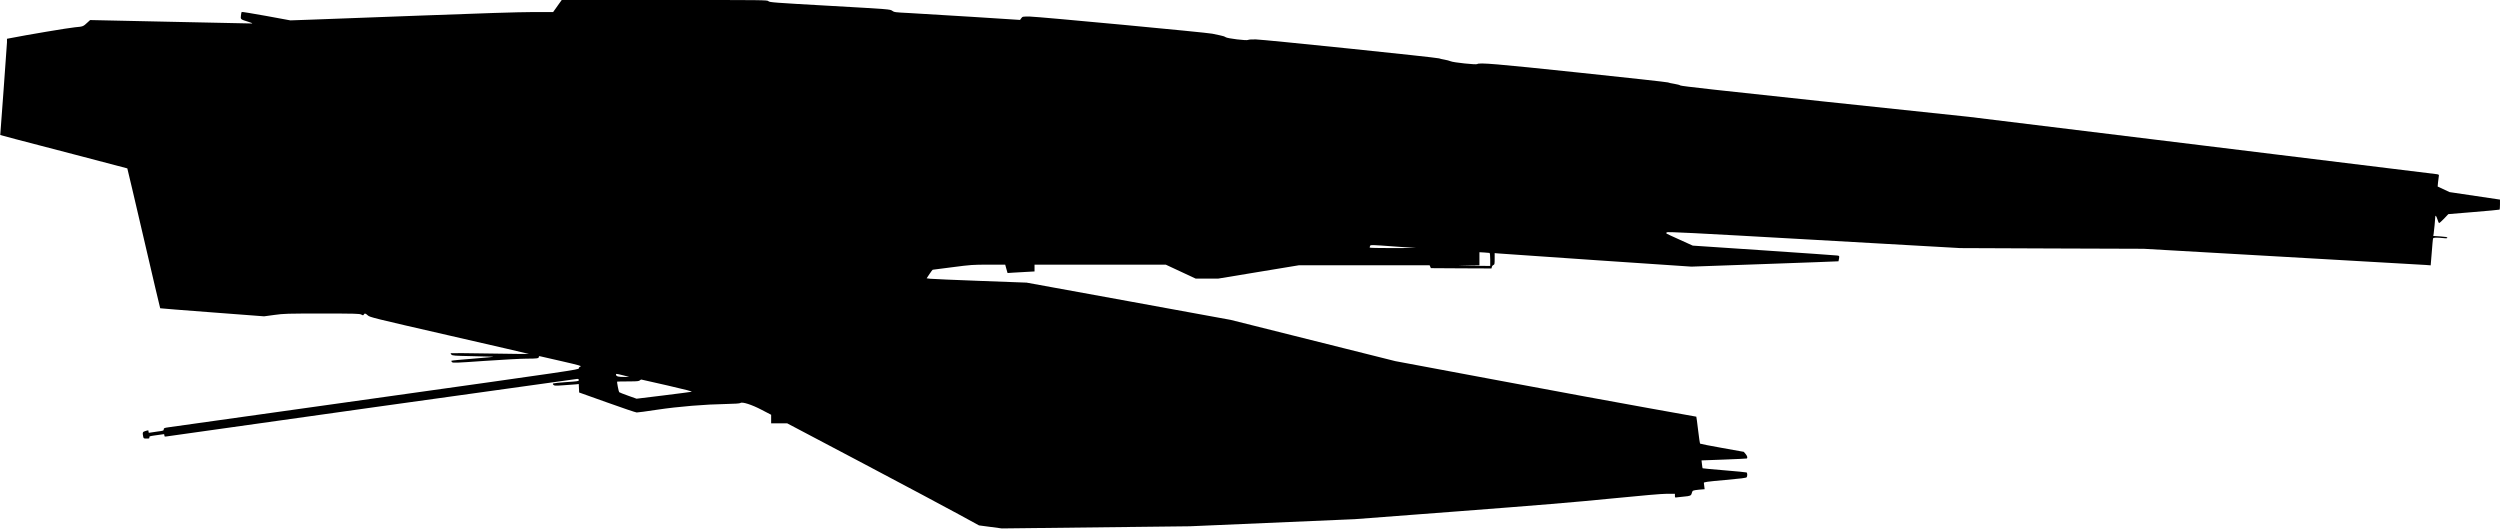 <?xml version="1.0" standalone="no"?>
<!DOCTYPE svg PUBLIC "-//W3C//DTD SVG 20010904//EN"
 "http://www.w3.org/TR/2001/REC-SVG-20010904/DTD/svg10.dtd">
<svg version="1.0" xmlns="http://www.w3.org/2000/svg"
   viewBox="0 0 3939 833"
 preserveAspectRatio="xMidYMid meet">
<g transform="translate(0,833) scale(0.1,-0.1)"
fill="#000000" stroke="none">
<path d="M8783 8235 l-68 -95 -325 0 c-208 0 -840 -20 -1755 -55 -786 -30
-1572 -59 -1745 -65 l-315 -11 -380 70 c-209 38 -383 66 -387 63 -4 -4 -9 -30
-12 -58 -7 -59 -8 -59 119 -98 58 -18 72 -25 50 -26 -16 0 -596 12 -1288 27
l-1257 27 -38 -35 c-73 -68 -70 -67 -202 -79 -100 -9 -771 -122 -1017 -171
l-53 -10 0 -57 c-1 -31 -25 -372 -54 -757 -30 -385 -53 -701 -52 -702 3 -3
249 -68 1195 -314 442 -115 805 -210 807 -212 2 -1 118 -497 259 -1102 140
-604 257 -1100 259 -1102 1 -2 371 -31 820 -65 l817 -62 162 22 c152 21 197
22 750 22 520 0 592 -2 619 -16 28 -15 32 -15 40 0 13 23 28 20 63 -13 29 -29
88 -43 1287 -318 691 -158 1256 -289 1254 -290 -1 -2 -279 2 -616 7 -337 6
-615 8 -618 5 -3 -3 2 -13 11 -23 16 -15 52 -18 310 -23 161 -4 315 -8 342 -9
28 -2 -107 -15 -298 -30 -191 -15 -351 -30 -354 -34 -4 -4 0 -13 9 -22 13 -14
66 -12 519 20 277 19 573 35 657 35 165 0 192 4 192 28 0 11 6 14 23 9 12 -3
166 -38 341 -78 265 -61 315 -75 293 -82 -17 -7 -27 -17 -27 -30 0 -20 -123
-38 -3193 -469 -1755 -247 -3227 -453 -3269 -459 -70 -10 -78 -13 -78 -33 0
-20 -8 -23 -97 -34 -54 -7 -108 -15 -121 -18 -17 -4 -22 -1 -22 16 0 24 -1 25
-51 9 -42 -12 -46 -23 -33 -87 6 -30 9 -31 54 -31 42 0 47 2 43 18 -4 17 6 20
84 31 48 6 103 14 121 17 28 6 32 4 32 -16 0 -20 4 -21 38 -16 134 22 6448
906 6467 906 18 0 25 -6 25 -19 0 -17 -16 -19 -194 -31 -107 -7 -201 -17 -208
-21 -10 -7 -10 -11 3 -24 13 -14 33 -14 160 -5 79 5 165 12 191 14 l47 5 3
-67 3 -66 440 -157 c242 -87 452 -158 467 -158 15 -1 161 19 325 44 334 50
751 84 1091 90 131 2 208 8 217 15 28 23 177 -24 337 -108 l148 -77 0 -67 0
-68 127 0 126 0 1196 -631 c658 -348 1338 -710 1511 -805 l315 -172 180 -24
180 -24 1480 17 1480 17 1300 56 1300 56 1645 125 c1220 93 1839 144 2397 200
496 49 794 75 877 75 l126 0 0 -31 c0 -30 2 -31 33 -25 17 3 68 8 112 12 96 8
111 15 120 53 3 16 12 34 18 39 7 5 51 13 98 17 l87 7 -5 41 c-2 23 -6 49 -7
58 -3 13 42 20 331 46 252 22 337 33 344 44 12 20 11 66 -2 75 -6 3 -164 19
-351 34 -186 15 -341 30 -342 32 -2 1 -6 30 -10 64 l-7 60 353 13 c193 7 356
15 360 17 16 10 8 40 -19 72 l-28 33 -340 61 c-187 33 -343 64 -348 68 -4 3
-19 100 -32 215 -14 115 -26 209 -28 210 -1 1 -337 62 -747 134 -410 73 -1476
269 -2370 437 l-1625 304 -1297 325 -1297 325 -1608 294 -1608 293 -730 27
c-401 15 -756 30 -788 34 l-57 7 45 68 c25 37 47 67 50 67 2 0 142 18 311 40
291 38 321 40 569 40 l263 0 18 -66 19 -66 85 6 c47 3 142 9 213 12 l127 7 0
53 0 54 1034 0 1034 0 236 -110 236 -110 176 0 176 0 635 105 636 105 1031 0
1031 0 10 -22 10 -23 477 -3 478 -2 6 25 c3 13 15 27 25 30 17 6 19 17 19 97
l0 90 68 -6 c37 -4 734 -51 1549 -107 l1483 -100 1157 41 c636 22 1158 42
1160 43 1 2 5 21 9 44 6 41 6 42 -27 47 -19 3 -539 39 -1156 81 l-1122 75
-203 92 c-112 50 -206 94 -210 97 -4 4 -3 12 1 20 8 12 364 -6 2318 -117
l2308 -131 1445 -6 1445 -5 2185 -125 c1202 -68 2219 -127 2262 -130 l76 -6 6
73 c23 282 27 335 32 350 5 17 45 18 187 4 25 -3 37 0 37 9 0 9 -30 15 -111
20 l-110 7 6 37 c7 42 24 226 25 259 0 39 16 24 34 -33 9 -30 21 -57 25 -60 5
-2 40 28 78 68 l69 73 399 33 c220 18 403 35 408 38 4 2 7 39 7 81 l0 77 -397
59 -397 59 -94 44 -94 44 6 67 c4 37 9 79 12 94 5 24 2 27 -28 33 -18 3 -1687
208 -3709 455 l-3675 450 -2262 239 c-1636 174 -2266 244 -2276 254 -7 7 -51
19 -96 26 -45 7 -90 17 -99 22 -9 5 -632 74 -1386 153 -1337 141 -1589 162
-1620 136 -16 -13 -379 25 -420 45 -16 7 -59 19 -95 25 -36 6 -74 15 -85 20
-31 14 -2767 297 -2889 299 -59 1 -113 -2 -120 -8 -18 -15 -332 23 -355 43
-10 9 -51 23 -92 30 -41 7 -94 19 -119 25 -68 17 -2738 268 -2872 270 -116 1
-116 1 -136 -26 l-20 -27 -748 48 c-412 26 -858 53 -991 60 -231 11 -244 13
-275 36 -33 24 -34 24 -983 78 -888 50 -951 55 -967 73 -16 19 -51 19 -1636
19 l-1621 0 -68 -95z m13207 -3790 l315 -22 -362 -2 c-215 0 -363 3 -363 8 0
5 3 16 6 25 8 20 12 20 404 -9z m1478 -100 c8 -3 12 -33 12 -105 l0 -100 -287
2 c-251 2 -262 3 -85 5 l202 3 0 103 0 103 73 -4 c39 -2 78 -5 85 -7z m-13648
-1929 l95 -24 -71 -1 c-94 -1 -131 7 -137 30 -6 24 -3 24 113 -5z m700 -160
c297 -68 397 -95 375 -99 -16 -4 -218 -29 -447 -58 l-418 -51 -132 47 c-73 26
-137 51 -142 56 -8 7 -38 160 -32 166 1 2 18 2 221 4 89 0 124 4 135 15 8 8
19 14 25 14 5 0 192 -42 415 -94z"/>
</g>
</svg>
